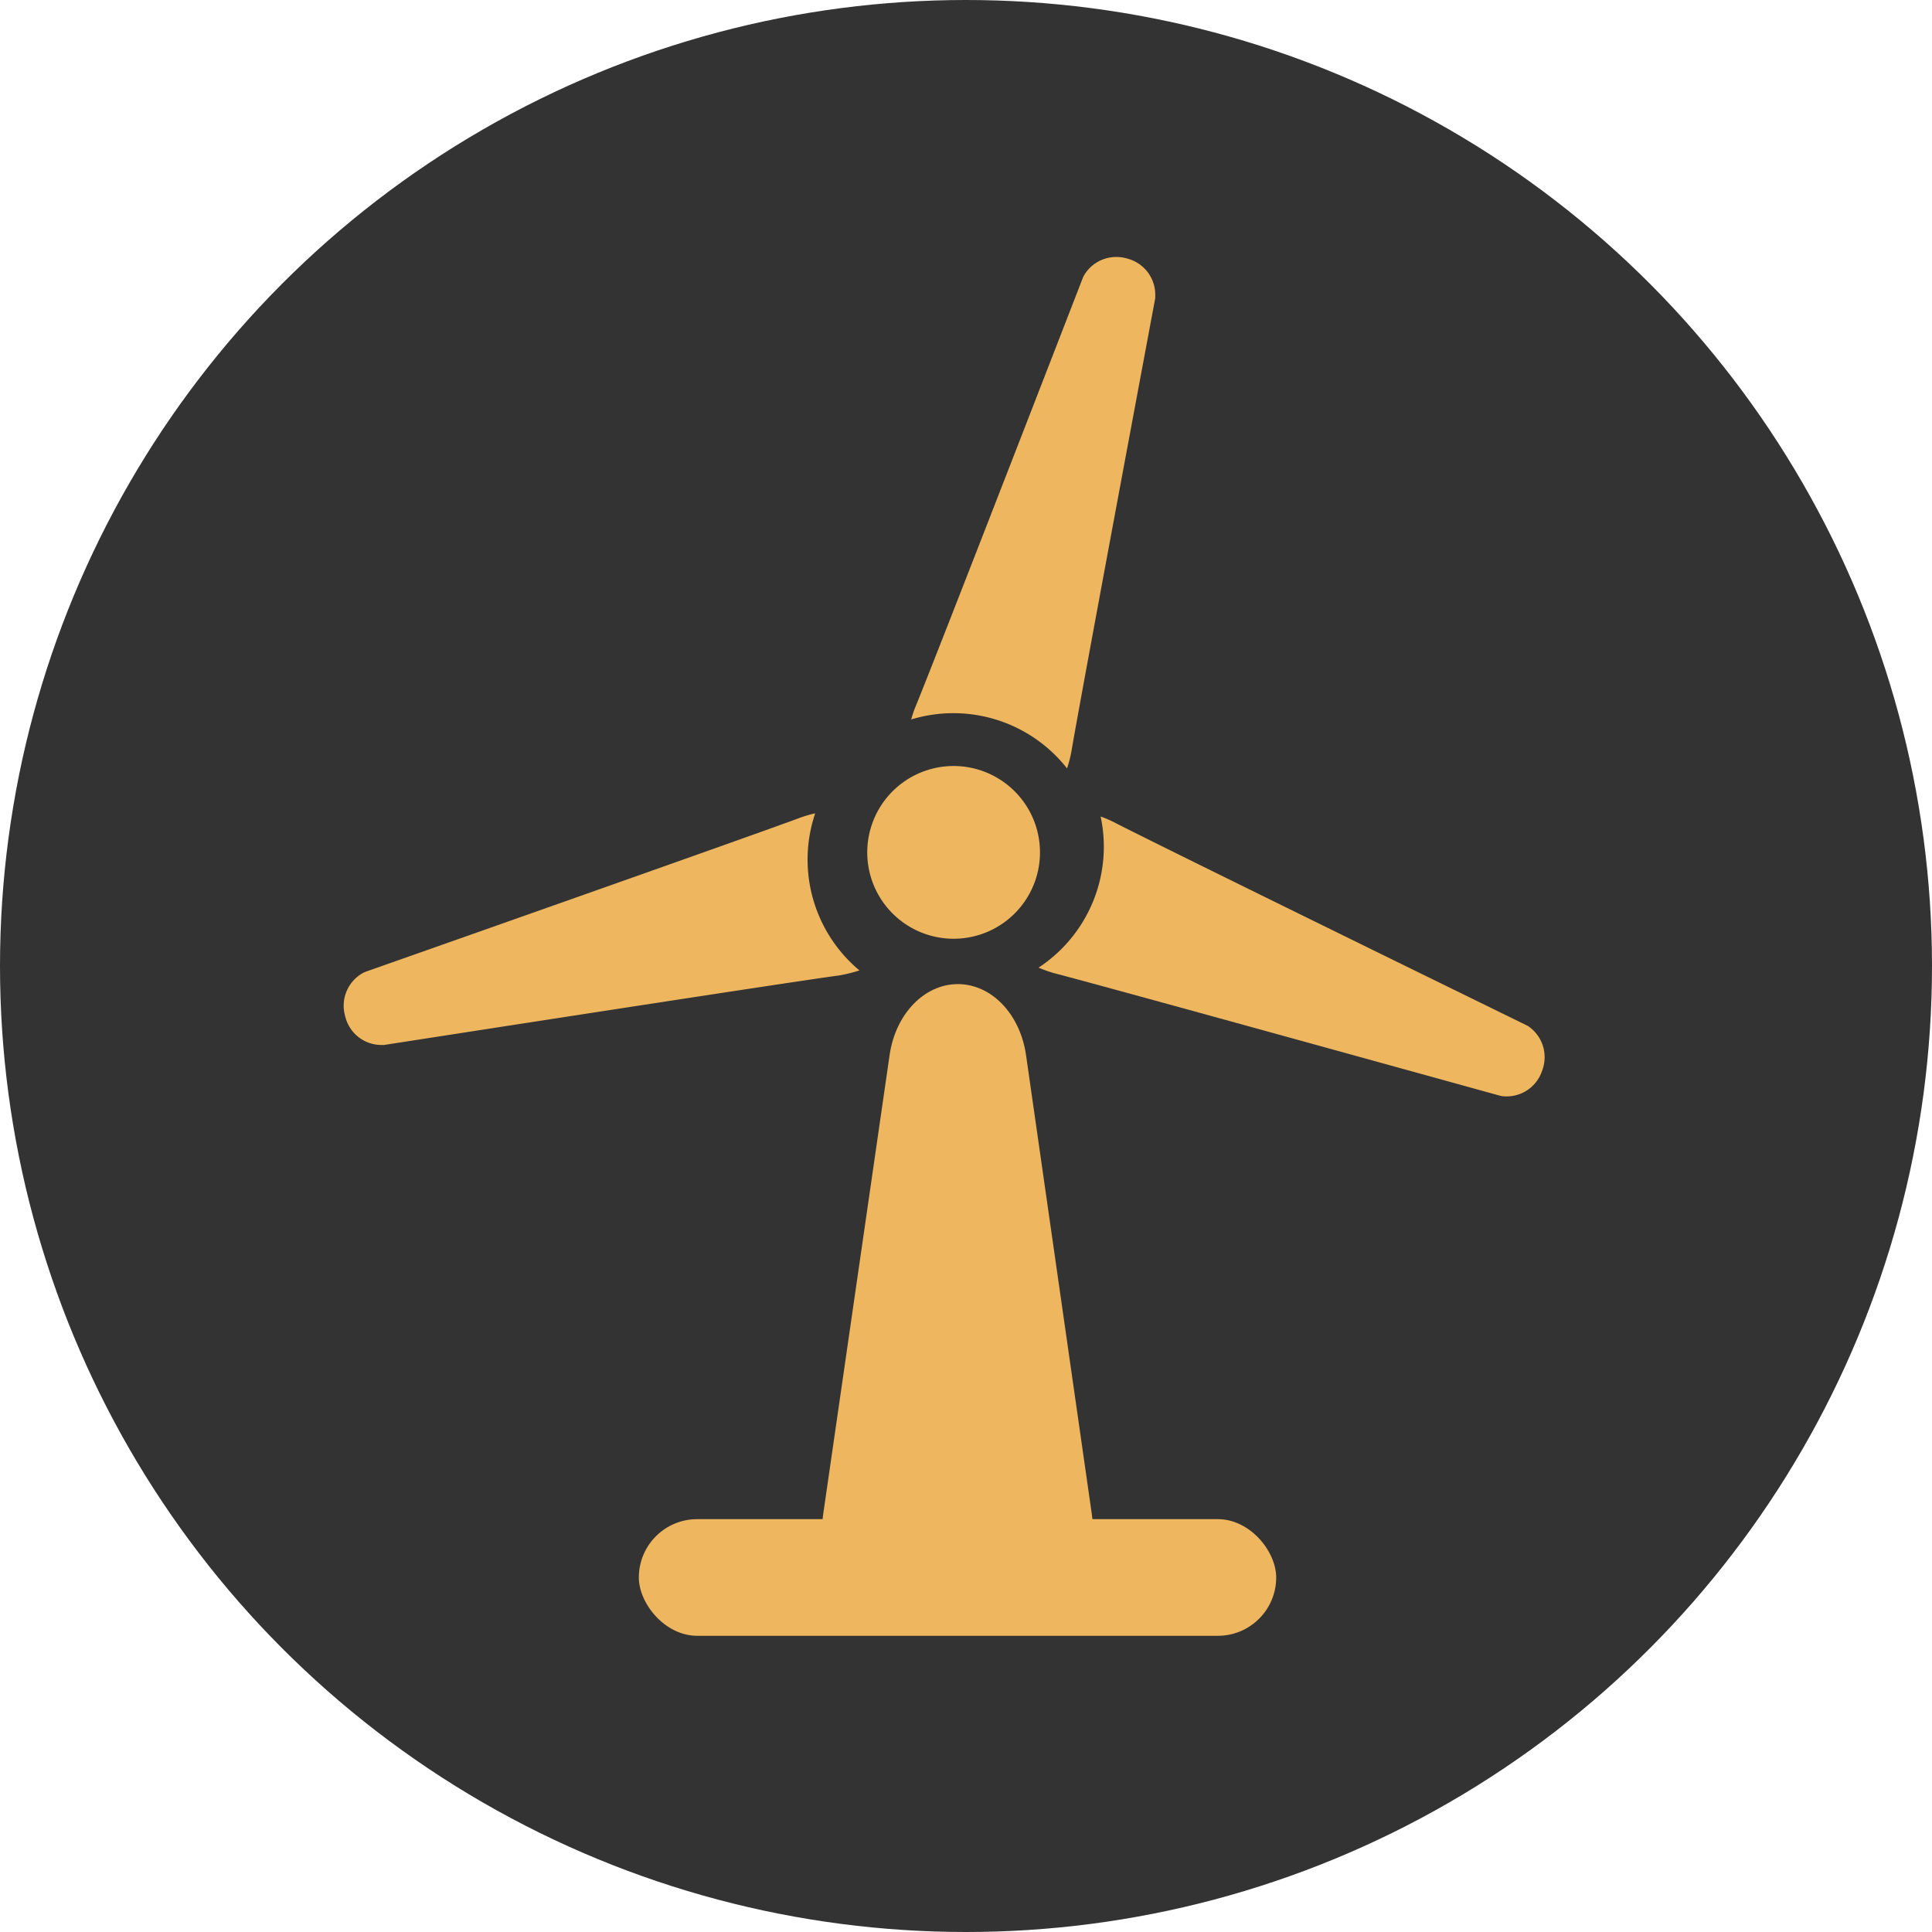 <svg id="Capa_1" data-name="Capa 1" xmlns="http://www.w3.org/2000/svg" viewBox="0 0 287 287"><defs><style>.cls-1{fill:#333;}.cls-2{fill:#edb65f;}</style></defs><title>Energia_Renovable</title><circle class="cls-1" cx="143.5" cy="143.5" r="143.5"/><g id="Renovable"><path class="cls-2" d="M129.25,232.83l9.85-68.1c.88-6.1,5.15-10.54,10.14-10.54h0c5,0,9.26,4.45,10.13,10.56l9.76,68.1c1.12,7.84-3.73,15-10.14,15h-19.6C133,247.89,128.12,240.68,129.25,232.83Z" transform="translate(-6.95 -8)"/><rect class="cls-2" x="94.9" y="225.67" width="94.68" height="17.33" rx="8.67" ry="8.67"/><path class="cls-2" d="M134.54,152.18h0l.11,0a21.44,21.44,0,0,1-6.6-23.36,18.17,18.17,0,0,0-2.4.71c-7.44,2.77-63.78,22.61-64.35,22.81l-.29.12a5.55,5.55,0,0,0-2.8,6.43h0a5.53,5.53,0,0,0,5.5,4.34c.1,0,.2,0,.3,0,.6-.09,59.61-9.26,67.48-10.31A20.7,20.7,0,0,0,134.54,152.18Z" transform="translate(-6.95 -8)"/><path class="cls-2" d="M174.44,46.42h0a5.69,5.69,0,0,0-3.32,0A5.55,5.55,0,0,0,167.93,49c-.05.1-.09.19-.13.29-.22.56-21.79,56.25-24.81,63.59a17.64,17.64,0,0,0-.69,2,21.47,21.47,0,0,1,23.16,7.27,18.39,18.39,0,0,0,.68-2.7c1.32-7.83,12.31-66.55,12.42-67.14a2.91,2.91,0,0,0,0-.31A5.54,5.54,0,0,0,174.44,46.42Z" transform="translate(-6.95 -8)"/><path class="cls-2" d="M236,167.15h0a5.71,5.71,0,0,0,.28-3.3,5.6,5.6,0,0,0-2.31-3.41l-.28-.15c-.54-.26-54.18-26.5-61.24-30.14a17.18,17.18,0,0,0-2-.86,21.49,21.49,0,0,1-9.22,22.45,17.74,17.74,0,0,0,2.63.91c7.69,2,65.26,17.94,65.84,18.1l.3.07A5.55,5.55,0,0,0,236,167.15Z" transform="translate(-6.95 -8)"/><path class="cls-2" d="M144.31,146.71a12.83,12.83,0,1,0-7.79-16.38A12.83,12.83,0,0,0,144.31,146.71Z" transform="translate(-6.95 -8)"/></g></svg>
